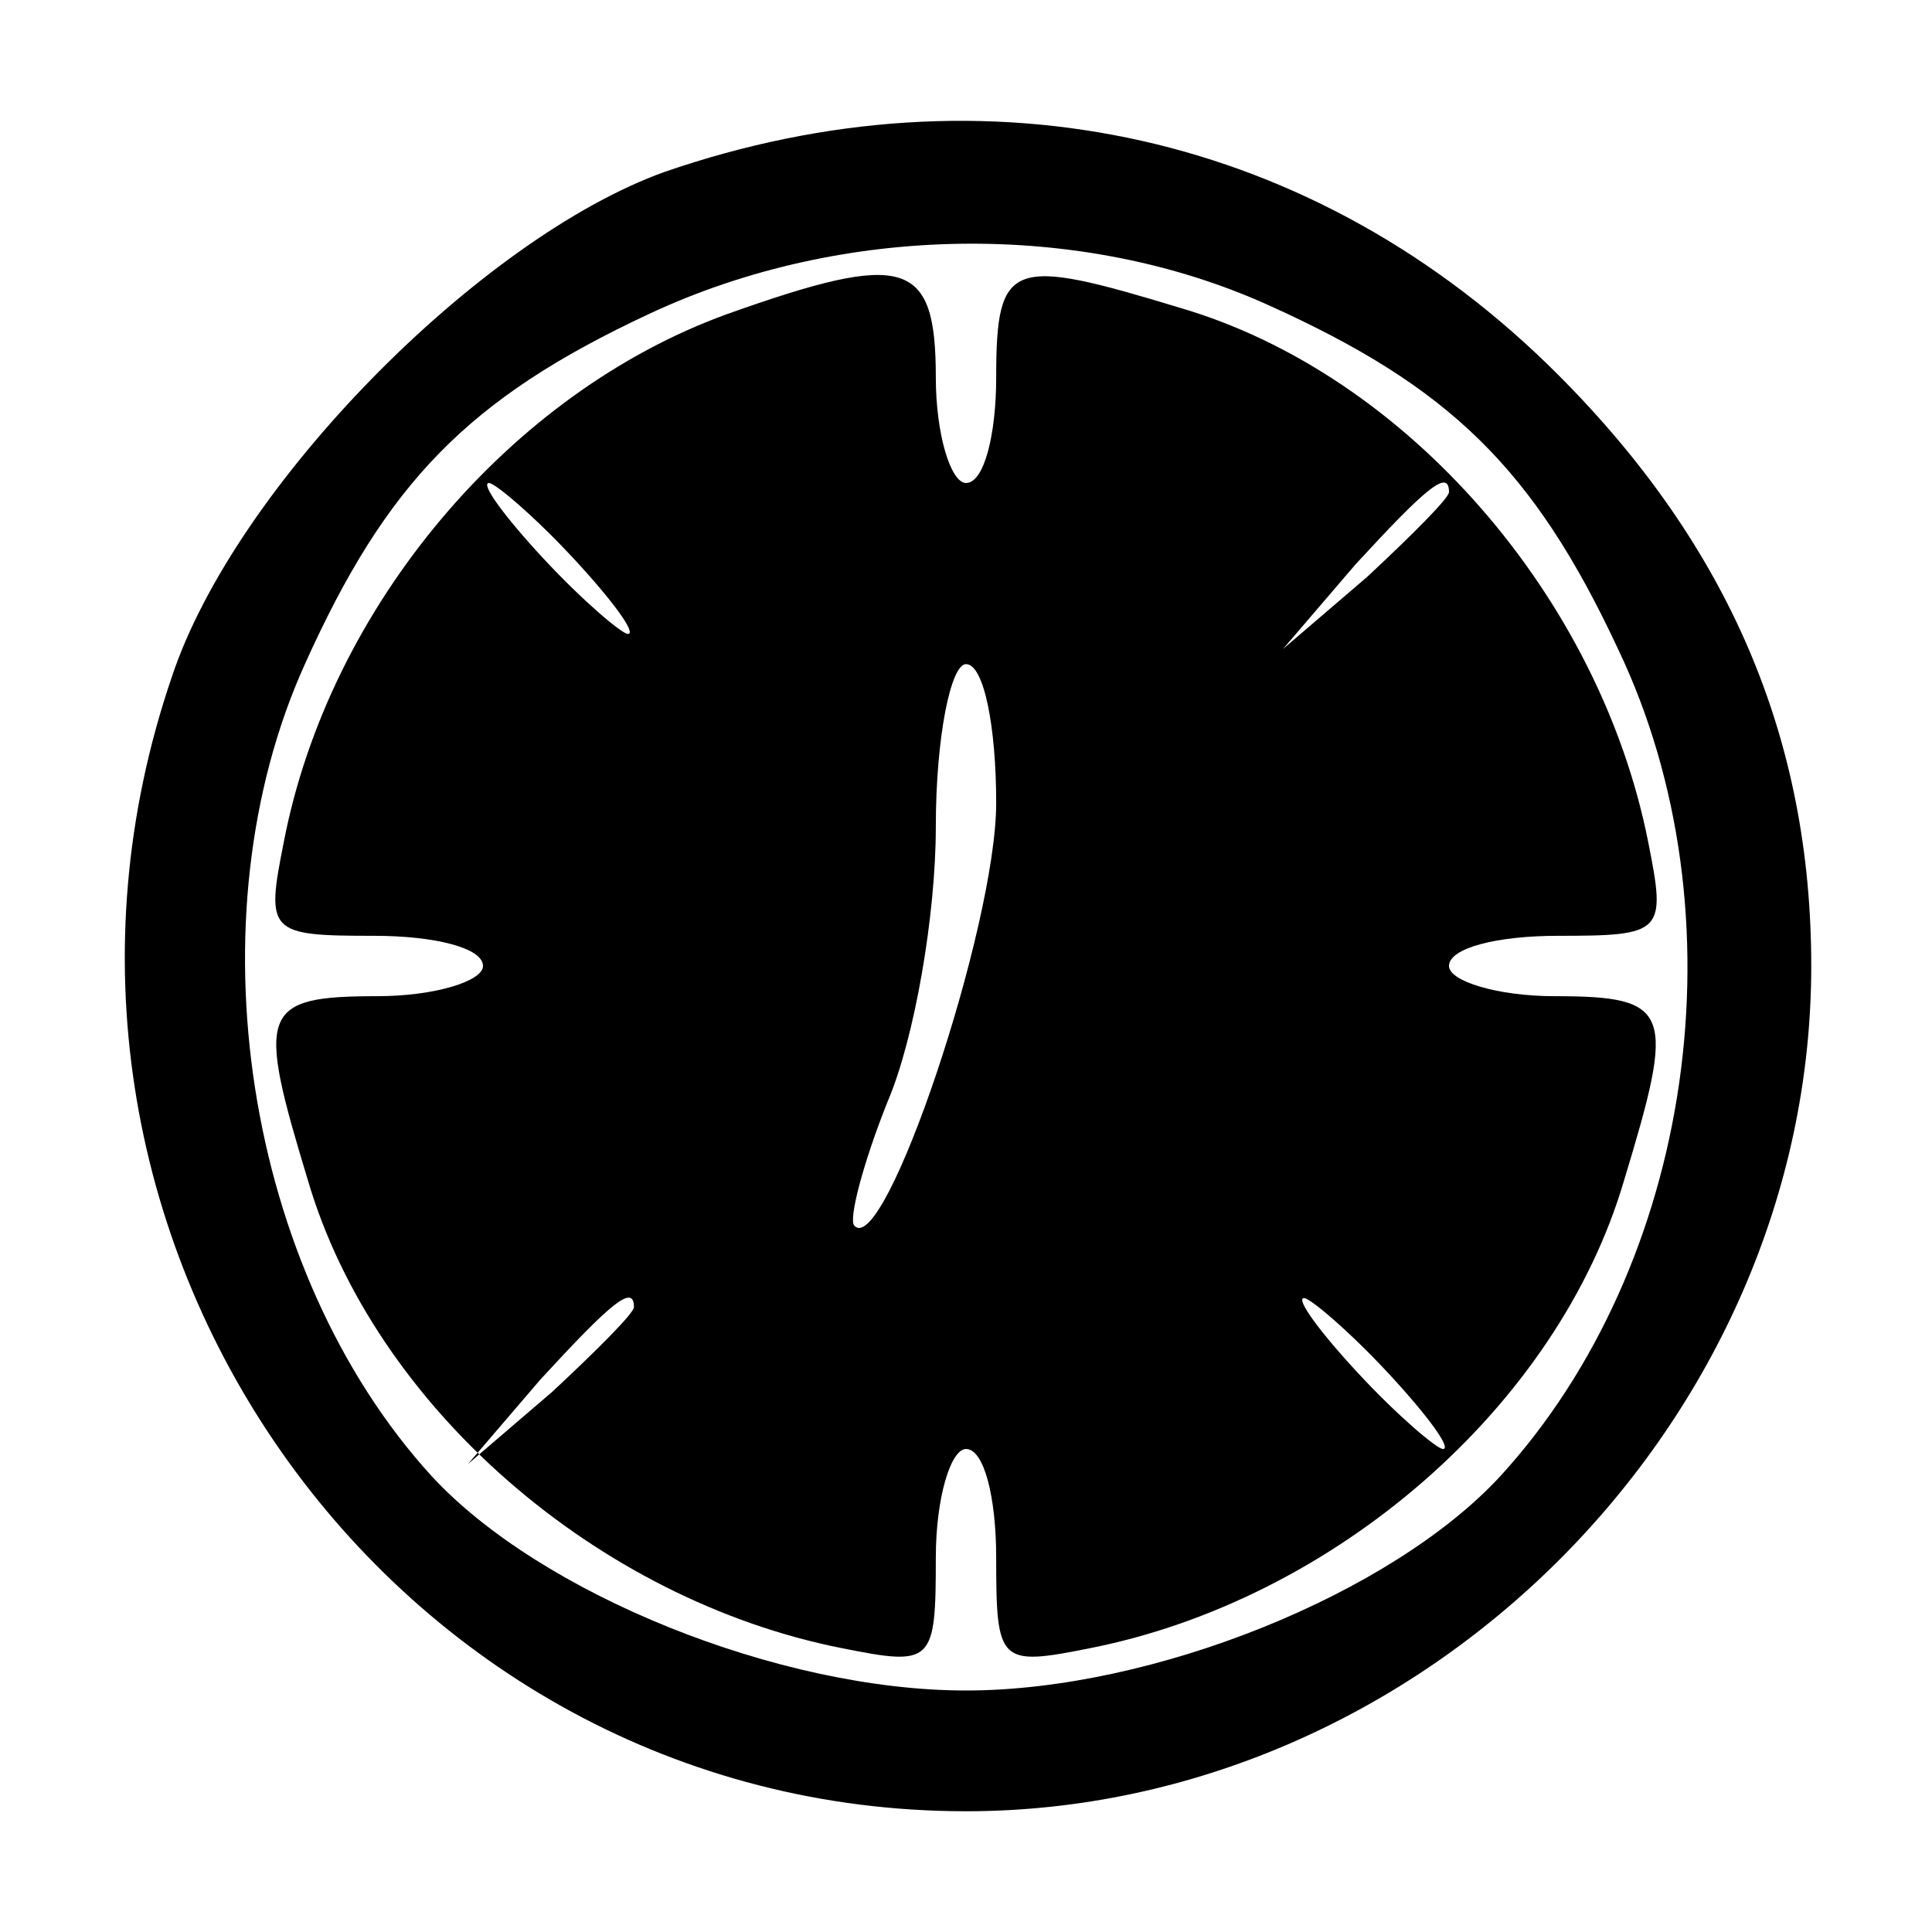 <?xml version="1.0" standalone="no"?>
<!DOCTYPE svg PUBLIC "-//W3C//DTD SVG 20010904//EN"
 "http://www.w3.org/TR/2001/REC-SVG-20010904/DTD/svg10.dtd">
<svg version="1.0" xmlns="http://www.w3.org/2000/svg"
 width="64pt" height="64pt" viewBox="0 0 64 64"
 preserveAspectRatio="xMidYMid meet">

<g transform="translate(0,64) scale(0.1,-0.1)"
fill="#000000" stroke="none">
<path d="M220 583 c-61 -22 -142 -104 -163 -167 -63 -184 72 -376 263 -376
151 0 280 129 280 280 0 75 -27 139 -84 196 -80 80 -189 104 -296 67z m200
-44 c60 -27 88 -54 116 -114 42 -88 25 -204 -39 -274 -36 -39 -115 -71 -177
-71 -62 0 -141 32 -177 71 -62 68 -80 185 -42 269 27 60 54 88 114 116 64 30
143 31 205 3z"/>
<path d="M241 536 c-72 -26 -132 -97 -147 -175 -6 -30 -5 -31 30 -31 20 0 36
-4 36 -10 0 -5 -16 -10 -35 -10 -39 0 -40 -5 -23 -61 22 -75 96 -139 177 -155
30 -6 31 -5 31 30 0 20 5 36 10 36 6 0 10 -16 10 -36 0 -35 1 -36 31 -30 81
16 155 80 177 155 17 56 16 61 -23 61 -19 0 -35 5 -35 10 0 6 16 10 36 10 35
0 36 1 30 31 -16 81 -80 155 -155 177 -56 17 -61 16 -61 -23 0 -19 -4 -35 -10
-35 -5 0 -10 16 -10 35 0 39 -10 42 -69 21z m-51 -81 c13 -14 21 -25 18 -25
-2 0 -15 11 -28 25 -13 14 -21 25 -18 25 2 0 15 -11 28 -25z m290 22 c0 -2
-12 -14 -27 -28 l-28 -24 24 28 c23 25 31 32 31 24z m-150 -103 c0 -41 -37
-151 -47 -140 -2 2 3 21 11 41 9 21 16 62 16 91 0 30 5 54 10 54 6 0 10 -21
10 -46z m-120 -167 c0 -2 -12 -14 -27 -28 l-28 -24 24 28 c23 25 31 32 31 24z
m250 -22 c13 -14 21 -25 18 -25 -2 0 -15 11 -28 25 -13 14 -21 25 -18 25 2 0
15 -11 28 -25z"/>
</g>
</svg>
